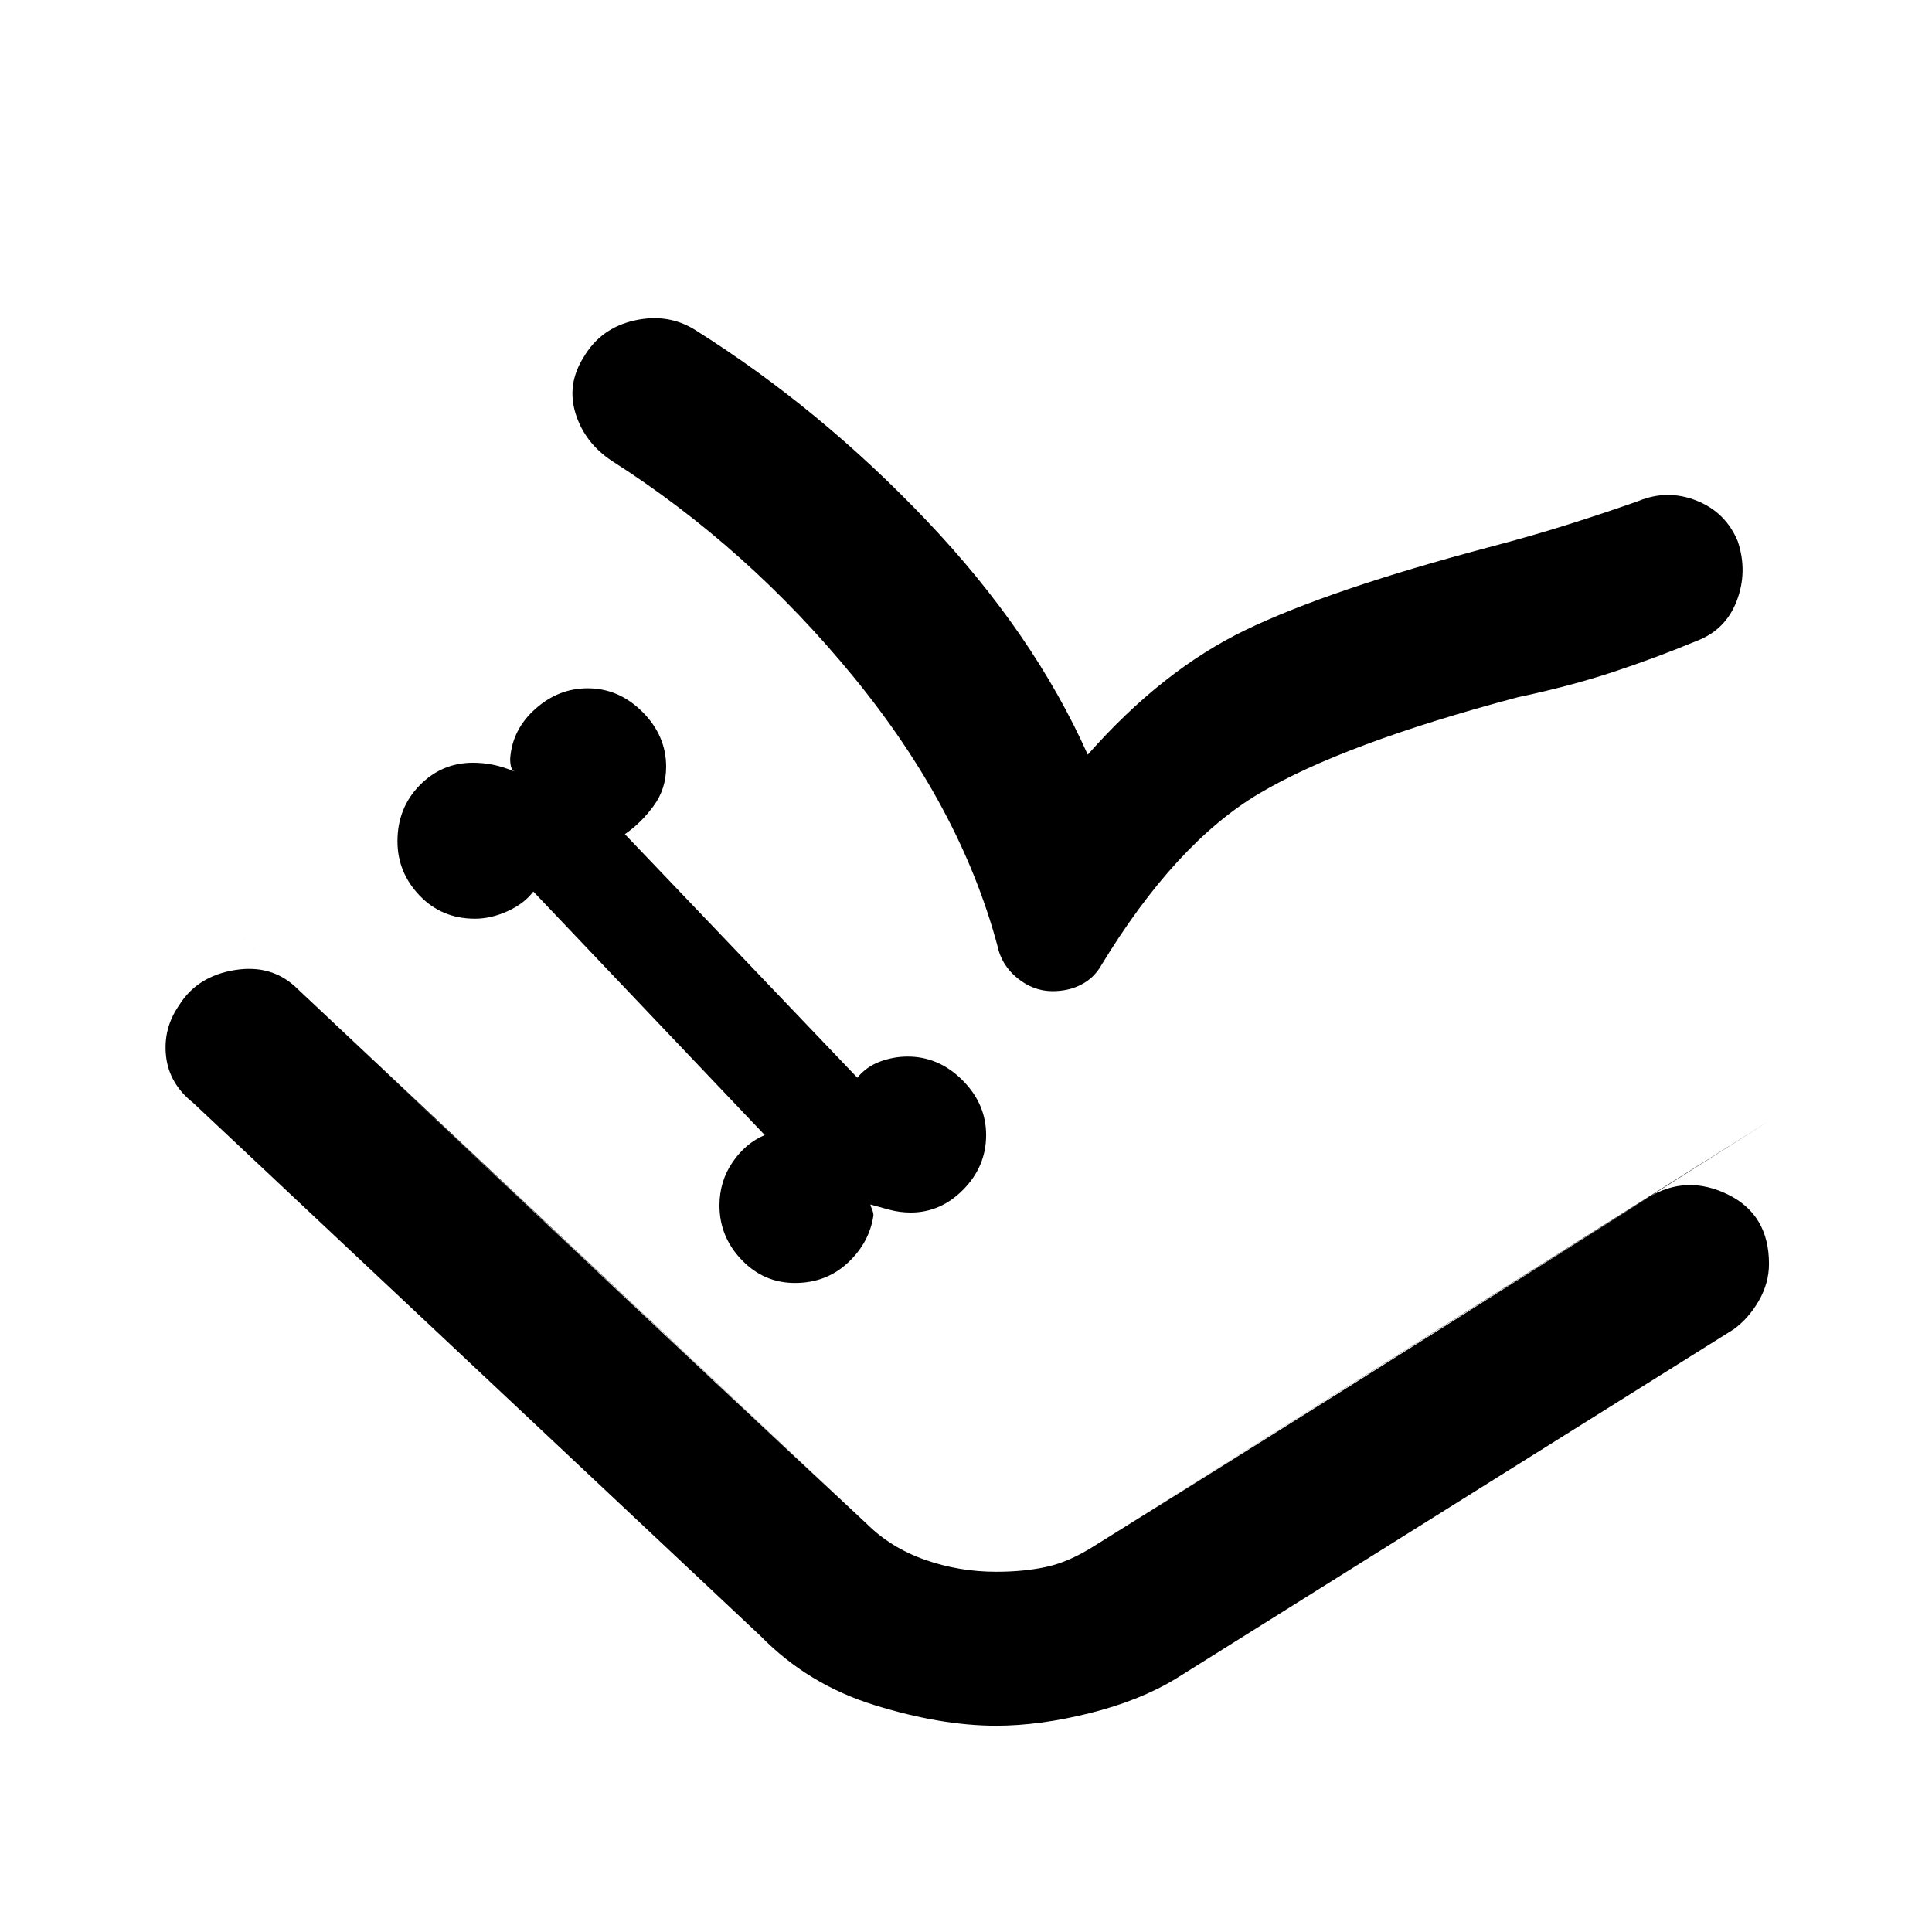 <svg xmlns="http://www.w3.org/2000/svg" height="48" viewBox="0 -960 960 960" width="48"><path d="M395-322.5q15.5 0 26.25-10T434-356q0-1.5-.75-3.25t-.75-2.25q3.5 1 9 2.5t11 1.5q15 0 26.25-11.5T490-396q0-15.5-11.75-27.25T451-435q-7 0-13.75 2.5t-11.25 8l-115.5-121q8-5.5 14.25-14T331-579q0-15.5-11.75-27.25T292-618q-14.5 0-26 10.25T253.5-583q0 2.5.5 4.25t2 2.25q-6-2.5-11-3.5t-10-1q-15.5 0-26.5 11.25t-11 27.75q0 15.5 11 27t27.5 11.5q8 0 16.25-3.75T265-517l115 121q-9.5 4-16 13.5t-6.5 21.5q0 15.5 11 27t26.5 11.5Zm100 220q-27.5 0-60.5-10.25T378-147L96-412q-12-9.5-13.5-23.25T89-460.5q9-14.5 27.75-17.5t31.25 9.5L430.5-203q12 12 29 18t35.5 6q14 0 25.25-2.5T544-192l275-173q19-11.5 39.5-1.5T879-332q0 9.5-5 18.25t-12.5 14.25L584.5-126q-18 11-43 17.25T495-102.5ZM540.5-585q37-42 78.5-62t120.5-41q21-5.5 39.25-11.25T814-711q14.5-6 29-.25T863.5-691q5 15-.5 29.5t-20 20q-20.5 8.5-41.75 15.5T754-613.5q-86.5 23-128.25 47.75T547-480q-3.5 6-9.75 9.25T523-467.5q-9.5 0-17.5-6.5t-10-16.5q-18.5-68.5-71.25-133T304-731q-13.5-9-18-23.5t4-28q8.5-14.5 25.25-18.25T345.5-796q62 39 115 94.75t80 116.25ZM114-500q71.5 67 158 148.5T430.5-203q12 12 29 18t35.5 6q14 0 25.25-2.5T544-192q86-53.5 170.75-107T879-403L544-192q-12.5 8-23.75 10.5T495-179q-18.5 0-35.5-6t-29-18L114-500Z"/></svg>